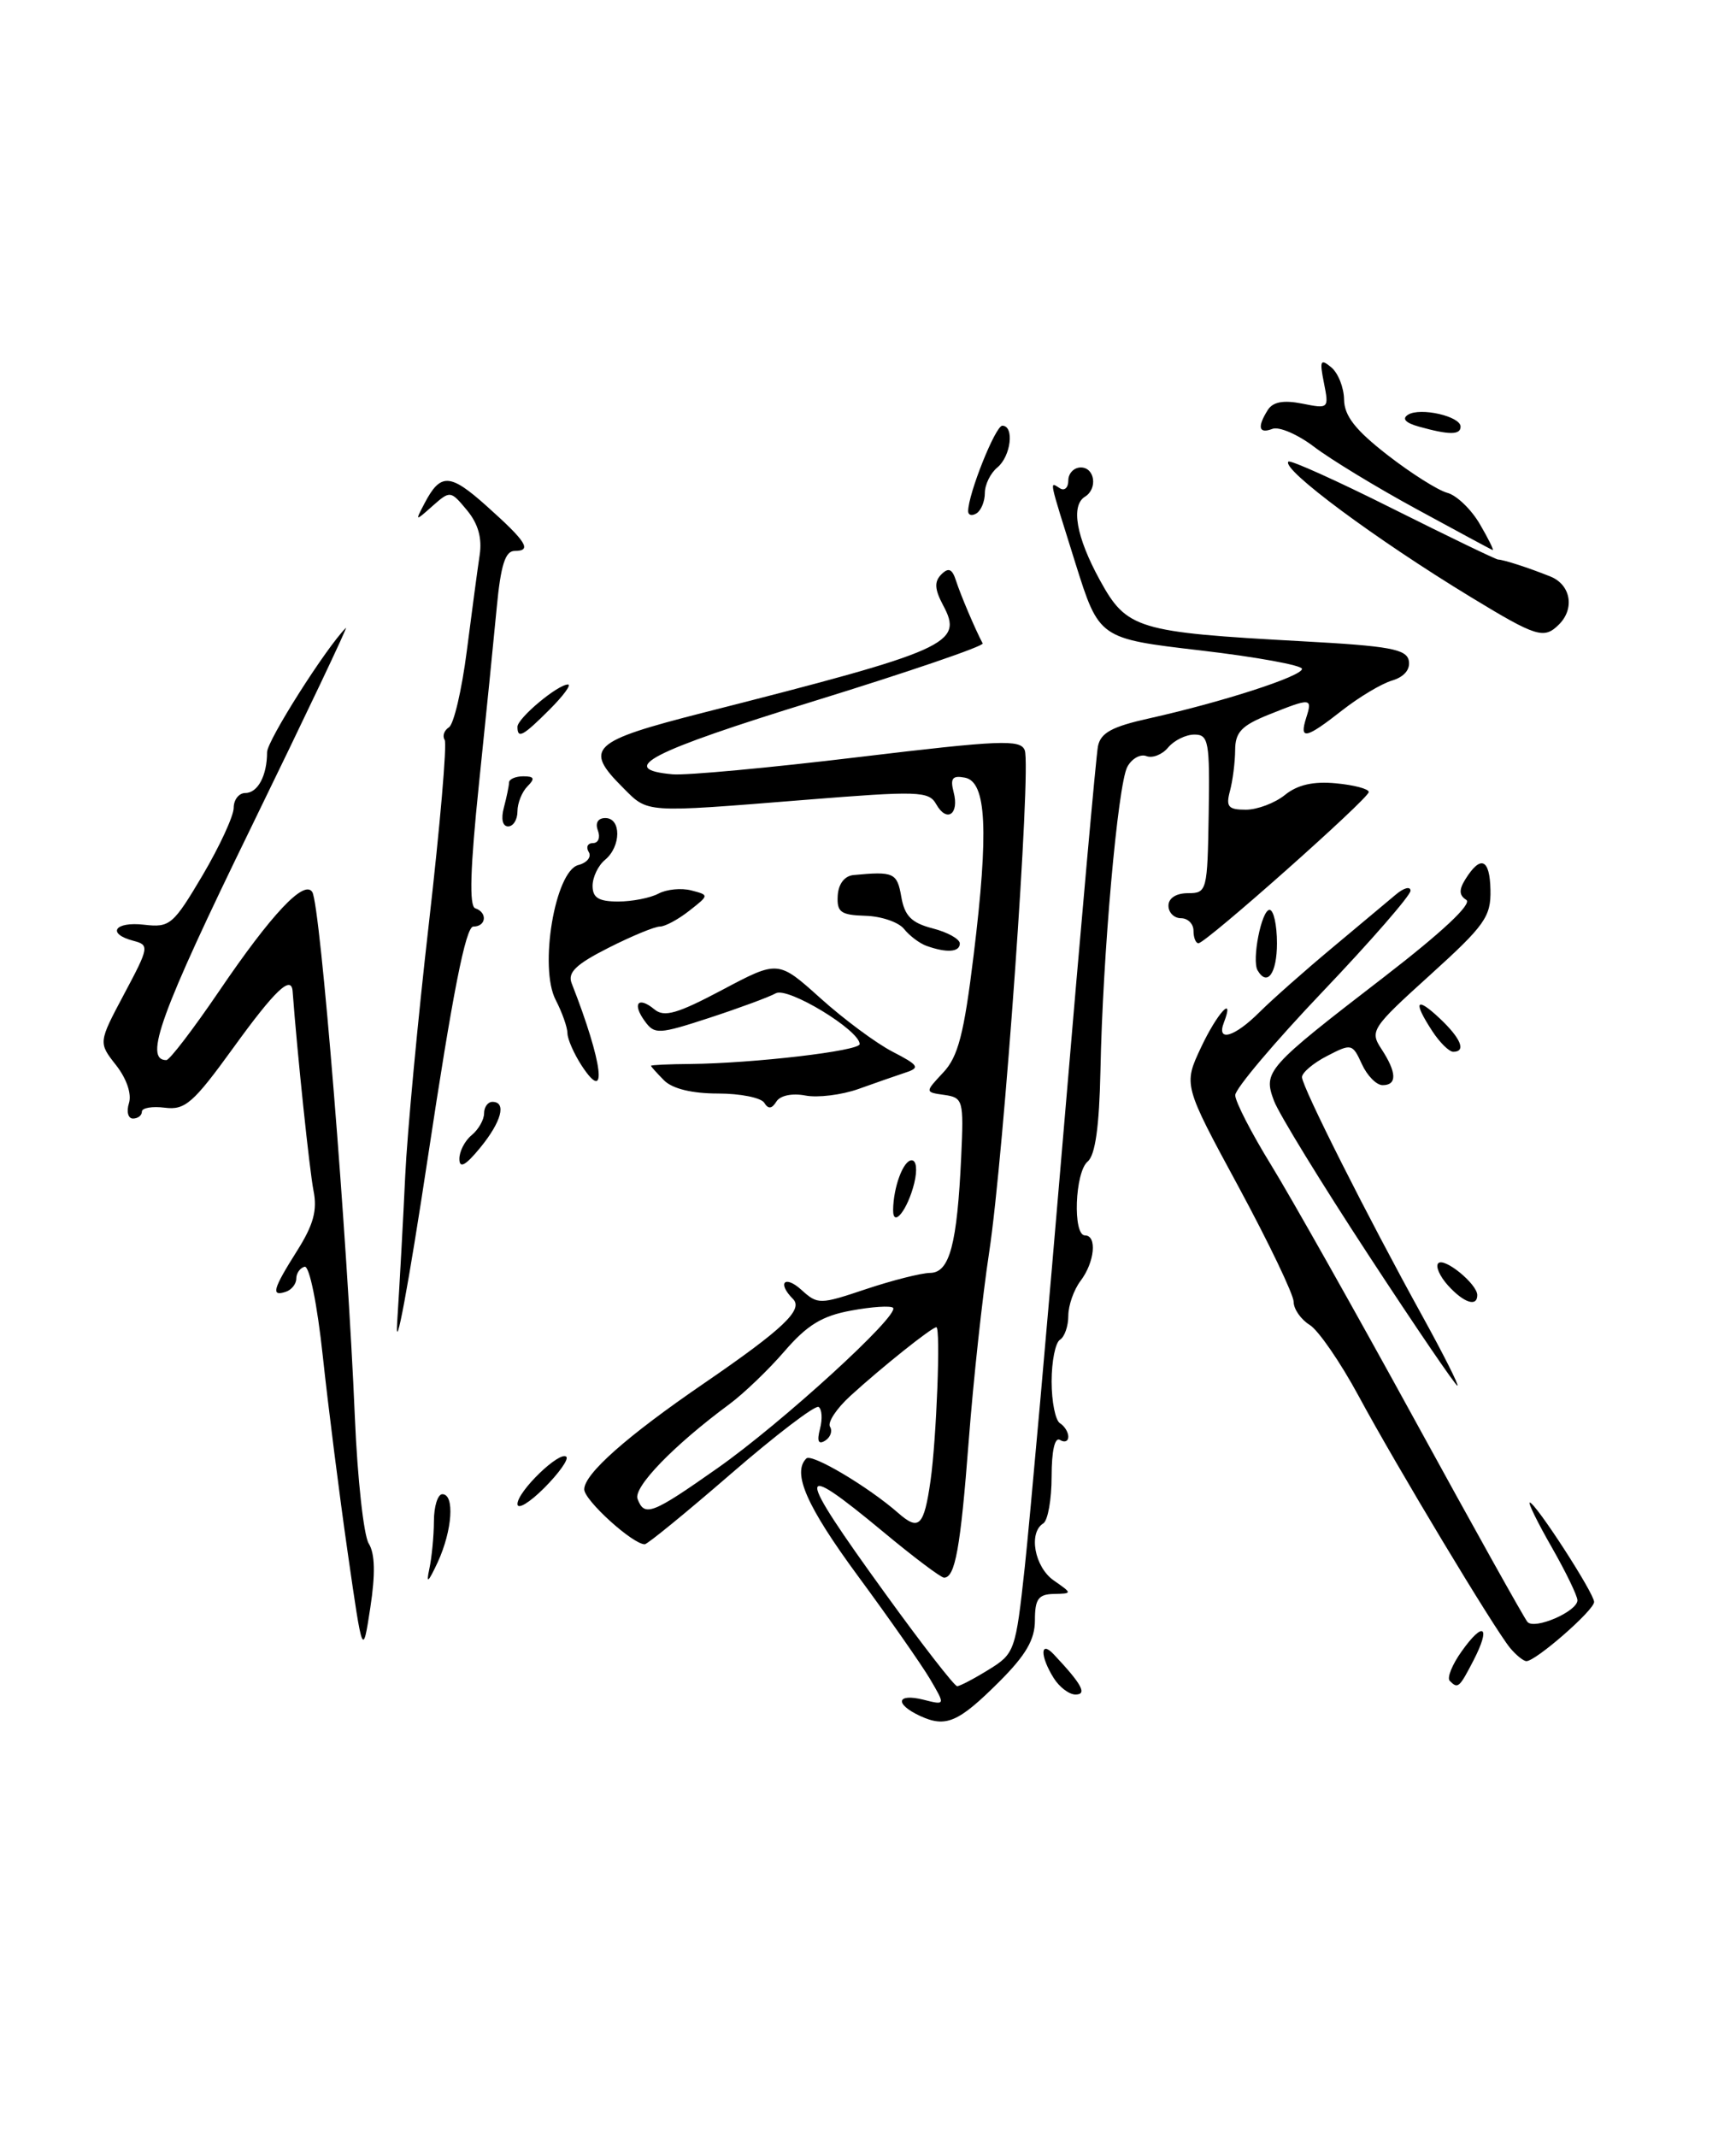 <?xml version="1.0" encoding="UTF-8" standalone="no"?>
<!DOCTYPE svg PUBLIC "-//W3C//DTD SVG 1.1//EN" "http://www.w3.org/Graphics/SVG/1.1/DTD/svg11.dtd" >
<svg xmlns="http://www.w3.org/2000/svg" xmlns:xlink="http://www.w3.org/1999/xlink" version="1.1" viewBox="0 0 208 256">
 <g >
 <path fill="currentColor"
d=" M 110.25 205.57 C 107.15 204.13 107.42 202.82 110.64 203.62 C 113.28 204.29 113.28 204.29 111.43 201.14 C 110.41 199.42 106.52 193.85 102.78 188.78 C 96.64 180.43 94.89 176.44 96.61 174.72 C 97.25 174.08 104.03 178.10 107.64 181.27 C 110.11 183.43 110.71 182.83 111.49 177.40 C 112.21 172.32 112.72 159.00 112.19 159.00 C 111.65 159.00 105.67 163.77 101.87 167.24 C 100.22 168.75 99.13 170.40 99.45 170.92 C 99.77 171.44 99.50 172.19 98.86 172.59 C 98.05 173.09 97.86 172.65 98.25 171.16 C 98.56 169.97 98.48 168.80 98.08 168.55 C 97.68 168.30 92.96 171.90 87.59 176.55 C 82.22 181.20 77.57 185.00 77.25 185.00 C 75.81 185.00 70.00 179.73 70.00 178.42 C 70.00 176.57 75.09 172.06 84.35 165.72 C 93.84 159.21 96.29 156.89 95.01 155.61 C 93.09 153.69 94.01 152.70 96.02 154.52 C 97.98 156.30 98.22 156.29 103.77 154.43 C 106.92 153.38 110.38 152.50 111.46 152.49 C 113.78 152.45 114.68 149.09 115.17 138.52 C 115.48 131.81 115.39 131.49 113.15 131.17 C 110.81 130.84 110.81 130.84 113.01 128.49 C 114.80 126.59 115.50 123.89 116.66 114.40 C 118.48 99.49 118.20 93.65 115.61 93.16 C 114.11 92.87 113.83 93.24 114.26 94.90 C 114.96 97.55 113.44 98.60 112.17 96.34 C 111.29 94.77 110.05 94.73 96.36 95.83 C 77.03 97.38 77.69 97.42 74.64 94.36 C 69.91 89.64 70.80 88.81 84.25 85.38 C 113.76 77.87 115.47 77.11 113.00 72.51 C 111.98 70.59 111.92 69.68 112.79 68.81 C 113.65 67.95 114.09 68.14 114.55 69.58 C 115.09 71.26 116.85 75.41 117.74 77.08 C 117.91 77.40 108.80 80.51 97.50 84.00 C 77.83 90.07 73.81 92.15 80.58 92.76 C 82.18 92.91 92.21 91.98 102.85 90.70 C 119.86 88.66 122.28 88.56 122.78 89.88 C 123.58 91.95 120.29 138.32 118.52 150.00 C 117.72 155.22 116.62 165.39 116.07 172.59 C 115.08 185.49 114.44 189.00 113.11 189.00 C 112.74 189.00 109.45 186.53 105.81 183.50 C 95.23 174.72 95.27 175.99 106.05 190.88 C 110.47 197.00 114.36 202.00 114.68 202.00 C 115.00 202.00 116.70 201.11 118.46 200.02 C 121.58 198.10 121.69 197.77 122.78 187.77 C 123.39 182.12 125.53 158.15 127.52 134.50 C 129.51 110.85 131.33 90.56 131.55 89.41 C 131.87 87.79 133.22 87.05 137.73 86.05 C 146.46 84.10 156.00 81.02 156.00 80.13 C 156.00 79.70 150.53 78.70 143.84 77.92 C 131.69 76.50 131.69 76.50 128.86 67.50 C 125.59 57.05 125.72 57.71 127.00 58.50 C 127.55 58.84 128.00 58.42 128.00 57.56 C 128.00 56.70 128.68 56.00 129.50 56.00 C 131.18 56.00 131.54 58.55 130.00 59.50 C 128.28 60.56 128.94 64.31 131.77 69.48 C 135.00 75.37 136.22 75.74 155.99 76.82 C 166.51 77.39 168.53 77.76 168.80 79.16 C 168.99 80.20 168.24 81.09 166.81 81.52 C 165.54 81.89 162.84 83.51 160.81 85.10 C 156.45 88.52 155.65 88.69 156.50 86.00 C 157.27 83.59 157.11 83.57 152.02 85.61 C 148.76 86.92 148.00 87.71 147.99 89.86 C 147.98 91.31 147.70 93.51 147.37 94.75 C 146.86 96.65 147.16 97.00 149.27 97.00 C 150.65 97.00 152.76 96.20 153.96 95.23 C 155.47 94.01 157.37 93.58 160.07 93.84 C 162.23 94.04 164.00 94.51 164.00 94.88 C 164.00 95.66 144.47 113.00 143.59 113.00 C 143.27 113.00 143.00 112.33 143.00 111.50 C 143.00 110.67 142.32 110.00 141.50 110.00 C 140.68 110.00 140.00 109.33 140.00 108.50 C 140.00 107.59 140.93 107.00 142.34 107.00 C 144.61 107.00 144.67 106.74 144.82 97.50 C 144.96 88.84 144.81 88.00 143.11 88.00 C 142.08 88.00 140.67 88.70 139.96 89.55 C 139.26 90.40 138.08 90.86 137.36 90.58 C 136.63 90.30 135.60 90.88 135.07 91.87 C 133.93 94.00 132.12 114.41 131.85 128.27 C 131.71 134.96 131.23 138.39 130.32 139.15 C 128.79 140.42 128.51 148.00 130.00 148.00 C 131.47 148.00 131.16 151.21 129.47 153.44 C 128.66 154.51 128.00 156.39 128.00 157.63 C 128.00 158.87 127.55 160.16 127.00 160.50 C 126.45 160.84 126.00 163.09 126.00 165.50 C 126.00 167.91 126.45 170.16 127.00 170.50 C 127.55 170.84 128.00 171.57 128.00 172.12 C 128.00 172.67 127.55 172.84 127.00 172.50 C 126.38 172.12 126.00 173.80 126.00 176.88 C 126.00 179.63 125.55 182.16 125.00 182.50 C 123.20 183.61 123.95 187.72 126.25 189.33 C 128.50 190.90 128.50 190.90 126.25 190.95 C 124.41 190.99 124.00 191.57 124.00 194.10 C 124.00 196.42 122.92 198.27 119.75 201.44 C 114.83 206.35 113.34 206.99 110.25 205.57 Z  M 85.97 175.88 C 93.66 170.48 107.85 157.52 107.00 156.67 C 106.72 156.40 104.47 156.54 102.00 157.00 C 98.51 157.63 96.71 158.73 94.00 161.87 C 92.08 164.10 89.10 166.95 87.40 168.21 C 80.76 173.11 75.85 178.17 76.39 179.57 C 77.22 181.75 78.11 181.41 85.97 175.88 Z  M 126.24 201.01 C 124.61 198.40 124.62 196.45 126.25 198.18 C 129.62 201.76 130.30 203.00 128.86 203.00 C 128.10 203.00 126.92 202.11 126.24 201.01 Z  M 173.70 201.36 C 173.35 201.01 173.99 199.41 175.14 197.81 C 177.76 194.12 178.66 194.82 176.55 198.91 C 174.84 202.21 174.68 202.35 173.70 201.36 Z  M 180.94 197.43 C 179.04 195.13 167.32 175.65 162.77 167.21 C 160.60 163.20 157.97 159.37 156.92 158.72 C 155.86 158.06 155.00 156.82 155.00 155.96 C 155.00 155.10 152.03 148.90 148.40 142.18 C 141.79 129.97 141.79 129.97 143.90 125.48 C 145.84 121.36 147.97 119.04 146.64 122.50 C 145.72 124.88 147.91 124.25 150.91 121.25 C 152.43 119.74 156.34 116.28 159.59 113.57 C 162.84 110.85 166.29 107.97 167.25 107.16 C 168.21 106.35 169.00 106.15 169.00 106.71 C 169.00 107.27 164.28 112.70 158.50 118.77 C 152.72 124.84 148.00 130.43 148.00 131.20 C 148.00 131.96 149.93 135.72 152.29 139.55 C 154.64 143.37 162.37 157.07 169.45 170.00 C 176.53 182.93 182.63 193.86 183.01 194.30 C 183.85 195.28 189.00 193.05 189.00 191.71 C 189.00 191.18 187.62 188.33 185.93 185.37 C 184.24 182.42 183.05 180.00 183.29 180.00 C 183.97 180.00 191.00 190.86 191.00 191.91 C 191.00 192.90 184.02 199.00 182.89 199.00 C 182.54 199.00 181.66 198.29 180.94 197.43 Z  M 41.66 186.00 C 40.67 179.12 39.33 168.55 38.68 162.50 C 38.01 156.23 37.07 151.61 36.50 151.75 C 35.95 151.89 35.50 152.53 35.50 153.17 C 35.50 153.81 34.94 154.52 34.25 154.75 C 32.44 155.35 32.68 154.46 35.59 149.85 C 37.56 146.73 38.04 144.99 37.56 142.62 C 37.09 140.24 35.62 126.26 35.06 118.75 C 34.91 116.75 32.93 118.64 27.95 125.53 C 23.15 132.16 22.17 133.01 19.75 132.70 C 18.24 132.51 17.00 132.72 17.00 133.17 C 17.00 133.63 16.52 134.00 15.93 134.00 C 15.35 134.00 15.13 133.17 15.45 132.16 C 15.80 131.06 15.17 129.22 13.91 127.61 C 11.78 124.90 11.78 124.90 14.88 119.07 C 17.86 113.48 17.91 113.21 16.00 112.71 C 12.74 111.86 13.72 110.37 17.27 110.78 C 20.35 111.14 20.75 110.80 24.27 104.86 C 26.32 101.38 28.00 97.75 28.00 96.77 C 28.00 95.80 28.63 95.00 29.39 95.00 C 30.89 95.00 32.00 92.91 32.00 90.11 C 32.00 88.73 39.05 77.62 41.44 75.22 C 41.76 74.91 36.62 85.72 30.02 99.26 C 19.25 121.34 17.19 127.00 19.93 127.00 C 20.32 127.00 23.16 123.28 26.25 118.74 C 32.53 109.49 36.46 105.32 37.42 106.87 C 38.39 108.44 41.62 148.30 42.52 169.83 C 42.83 177.16 43.58 183.95 44.18 184.91 C 44.93 186.12 44.99 188.53 44.37 192.59 C 43.46 198.50 43.46 198.50 41.66 186.00 Z  M 51.43 188.00 C 51.73 186.62 51.98 184.04 51.99 182.25 C 51.99 180.46 52.45 179.00 53.00 179.00 C 54.50 179.00 54.20 183.33 52.45 187.14 C 51.31 189.58 51.04 189.82 51.43 188.00 Z  M 62.00 180.18 C 62.00 178.66 67.08 173.75 67.86 174.52 C 68.15 174.82 66.96 176.50 65.20 178.26 C 63.44 180.02 62.00 180.89 62.00 180.18 Z  M 47.59 158.38 C 47.88 153.91 48.31 146.03 48.55 140.88 C 48.79 135.72 50.07 122.05 51.40 110.50 C 52.72 98.95 53.57 89.11 53.28 88.64 C 52.98 88.16 53.22 87.49 53.79 87.13 C 54.37 86.77 55.33 82.66 55.93 77.99 C 56.53 73.32 57.22 68.15 57.47 66.50 C 57.78 64.46 57.29 62.73 55.94 61.11 C 53.99 58.76 53.93 58.76 51.83 60.61 C 49.73 62.48 49.72 62.48 50.86 60.31 C 52.78 56.64 53.90 56.68 58.29 60.61 C 63.11 64.92 63.78 66.00 61.66 66.00 C 60.54 66.00 60.00 67.69 59.52 72.75 C 59.17 76.46 58.21 86.02 57.38 93.98 C 56.34 104.01 56.20 108.57 56.94 108.81 C 58.44 109.31 58.26 111.00 56.71 111.00 C 55.80 111.00 54.23 118.98 51.25 138.75 C 48.94 154.01 47.30 162.84 47.59 158.38 Z  M 163.96 150.34 C 158.32 141.73 153.23 133.43 152.65 131.89 C 151.32 128.35 151.68 127.94 165.87 117.01 C 172.84 111.63 176.43 108.26 175.68 107.80 C 174.82 107.26 174.79 106.59 175.57 105.34 C 177.40 102.40 178.50 102.86 178.58 106.59 C 178.65 109.82 177.92 110.85 171.35 116.80 C 164.33 123.15 164.10 123.51 165.52 125.67 C 167.36 128.48 167.41 130.00 165.66 130.00 C 164.92 130.00 163.80 128.86 163.17 127.47 C 162.05 125.02 161.92 124.99 159.01 126.50 C 157.35 127.35 156.00 128.50 156.00 129.04 C 156.00 130.19 163.85 145.76 170.47 157.75 C 172.97 162.29 174.84 166.00 174.62 166.00 C 174.40 166.00 169.60 158.96 163.96 150.34 Z  M 173.49 153.99 C 172.50 152.89 171.97 151.69 172.33 151.33 C 173.06 150.60 177.00 153.83 177.00 155.15 C 177.00 156.61 175.38 156.08 173.49 153.99 Z  M 107.01 144.95 C 107.04 142.21 108.23 139.00 109.23 139.00 C 109.80 139.00 109.93 140.14 109.54 141.75 C 108.75 144.94 106.99 147.16 107.01 144.95 Z  M 55.04 138.87 C 55.02 137.98 55.67 136.68 56.50 136.00 C 57.33 135.32 58.00 134.14 58.00 133.38 C 58.00 132.62 58.45 132.00 59.00 132.00 C 60.72 132.00 60.09 134.38 57.53 137.50 C 55.79 139.62 55.06 140.02 55.04 138.87 Z  M 91.57 132.11 C 91.19 131.50 88.69 131.00 86.01 131.00 C 82.92 131.00 80.57 130.43 79.57 129.43 C 78.71 128.56 78.00 127.78 78.00 127.68 C 78.00 127.58 80.14 127.48 82.75 127.46 C 90.32 127.38 103.00 125.90 103.00 125.08 C 103.00 123.42 94.40 118.20 92.96 118.99 C 92.16 119.44 88.58 120.76 85.01 121.93 C 78.92 123.92 78.43 123.94 77.27 122.35 C 75.71 120.23 76.45 119.30 78.41 120.92 C 79.58 121.90 81.16 121.44 86.55 118.58 C 93.24 115.03 93.24 115.03 98.31 119.59 C 101.10 122.10 104.98 124.98 106.94 125.99 C 110.09 127.62 110.27 127.91 108.50 128.49 C 107.40 128.85 104.86 129.74 102.85 130.46 C 100.84 131.17 97.98 131.53 96.49 131.24 C 94.90 130.94 93.47 131.24 93.02 131.97 C 92.47 132.85 92.05 132.89 91.57 132.11 Z  M 69.70 127.67 C 68.77 126.24 68.00 124.49 67.99 123.79 C 67.99 123.08 67.35 121.28 66.58 119.79 C 64.56 115.92 66.50 104.36 69.29 103.63 C 70.34 103.36 70.90 102.65 70.54 102.07 C 70.18 101.48 70.41 101.00 71.05 101.00 C 71.69 101.00 71.95 100.33 71.64 99.50 C 71.29 98.59 71.64 98.00 72.53 98.00 C 74.45 98.00 74.43 101.40 72.50 103.00 C 71.67 103.68 71.00 105.09 71.00 106.12 C 71.00 107.55 71.73 108.00 74.07 108.00 C 75.75 108.00 77.93 107.57 78.90 107.05 C 79.88 106.53 81.64 106.36 82.83 106.67 C 84.98 107.23 84.98 107.23 82.58 109.11 C 81.26 110.15 79.68 111.00 79.06 111.00 C 78.44 111.00 75.66 112.15 72.88 113.56 C 68.99 115.53 67.98 116.51 68.50 117.81 C 72.23 127.31 72.87 132.50 69.70 127.67 Z  M 171.62 123.54 C 169.27 119.95 169.64 119.31 172.50 122.00 C 175.05 124.40 175.70 126.00 174.12 126.00 C 173.63 126.00 172.50 124.89 171.62 123.54 Z  M 150.68 116.25 C 149.96 115.02 151.15 109.00 152.11 109.00 C 152.60 109.00 153.00 110.80 153.00 113.00 C 153.00 116.60 151.84 118.23 150.68 116.25 Z  M 111.00 113.31 C 110.17 113.01 108.97 112.10 108.32 111.29 C 107.67 110.47 105.58 109.76 103.69 109.71 C 100.74 109.62 100.26 109.28 100.37 107.31 C 100.45 105.90 101.18 104.94 102.25 104.83 C 107.10 104.37 107.49 104.55 107.99 107.44 C 108.39 109.73 109.21 110.56 111.75 111.22 C 113.54 111.68 115.00 112.49 115.00 113.03 C 115.00 114.07 113.43 114.18 111.00 113.31 Z  M 60.37 96.75 C 60.70 95.51 60.98 94.16 60.99 93.75 C 60.99 93.34 61.77 93.00 62.70 93.00 C 64.02 93.00 64.13 93.27 63.20 94.20 C 62.54 94.86 62.00 96.21 62.00 97.20 C 62.00 98.19 61.50 99.00 60.88 99.00 C 60.21 99.00 60.01 98.10 60.37 96.75 Z  M 62.00 87.07 C 62.00 86.04 66.82 82.00 68.06 82.00 C 68.49 82.00 67.50 83.35 65.85 85.00 C 62.65 88.20 62.00 88.55 62.00 87.07 Z  M 176.26 71.55 C 164.79 64.58 153.48 56.18 154.37 55.30 C 154.60 55.07 160.23 57.61 166.89 60.95 C 173.55 64.28 179.22 67.02 179.49 67.03 C 180.19 67.06 183.13 68.01 185.75 69.06 C 188.19 70.03 188.71 72.89 186.80 74.80 C 185.00 76.60 184.12 76.33 176.26 71.55 Z  M 169.73 60.99 C 164.91 58.37 159.38 55.00 157.44 53.52 C 155.49 52.04 153.25 51.07 152.45 51.38 C 150.81 52.01 150.61 51.16 151.91 49.10 C 152.53 48.14 153.78 47.91 156.02 48.35 C 159.20 48.99 159.24 48.95 158.63 45.88 C 158.09 43.18 158.21 42.93 159.50 44.00 C 160.33 44.68 161.02 46.43 161.04 47.87 C 161.07 49.83 162.41 51.53 166.23 54.50 C 169.06 56.70 172.29 58.74 173.41 59.04 C 174.52 59.33 176.28 61.02 177.31 62.79 C 178.34 64.55 179.03 65.95 178.84 65.89 C 178.65 65.83 174.56 63.62 169.73 60.99 Z  M 116.00 61.24 C 116.00 59.17 119.27 51.00 120.09 51.00 C 121.56 51.00 121.13 54.65 119.50 56.00 C 118.67 56.68 118.00 58.06 118.00 59.06 C 118.00 60.06 117.55 61.16 117.00 61.50 C 116.45 61.84 116.00 61.72 116.00 61.24 Z  M 170.01 51.11 C 168.39 50.66 167.94 50.16 168.71 49.68 C 170.17 48.77 175.00 49.87 175.00 51.11 C 175.00 52.12 173.63 52.12 170.01 51.11 Z "/>
</g>
</svg>
